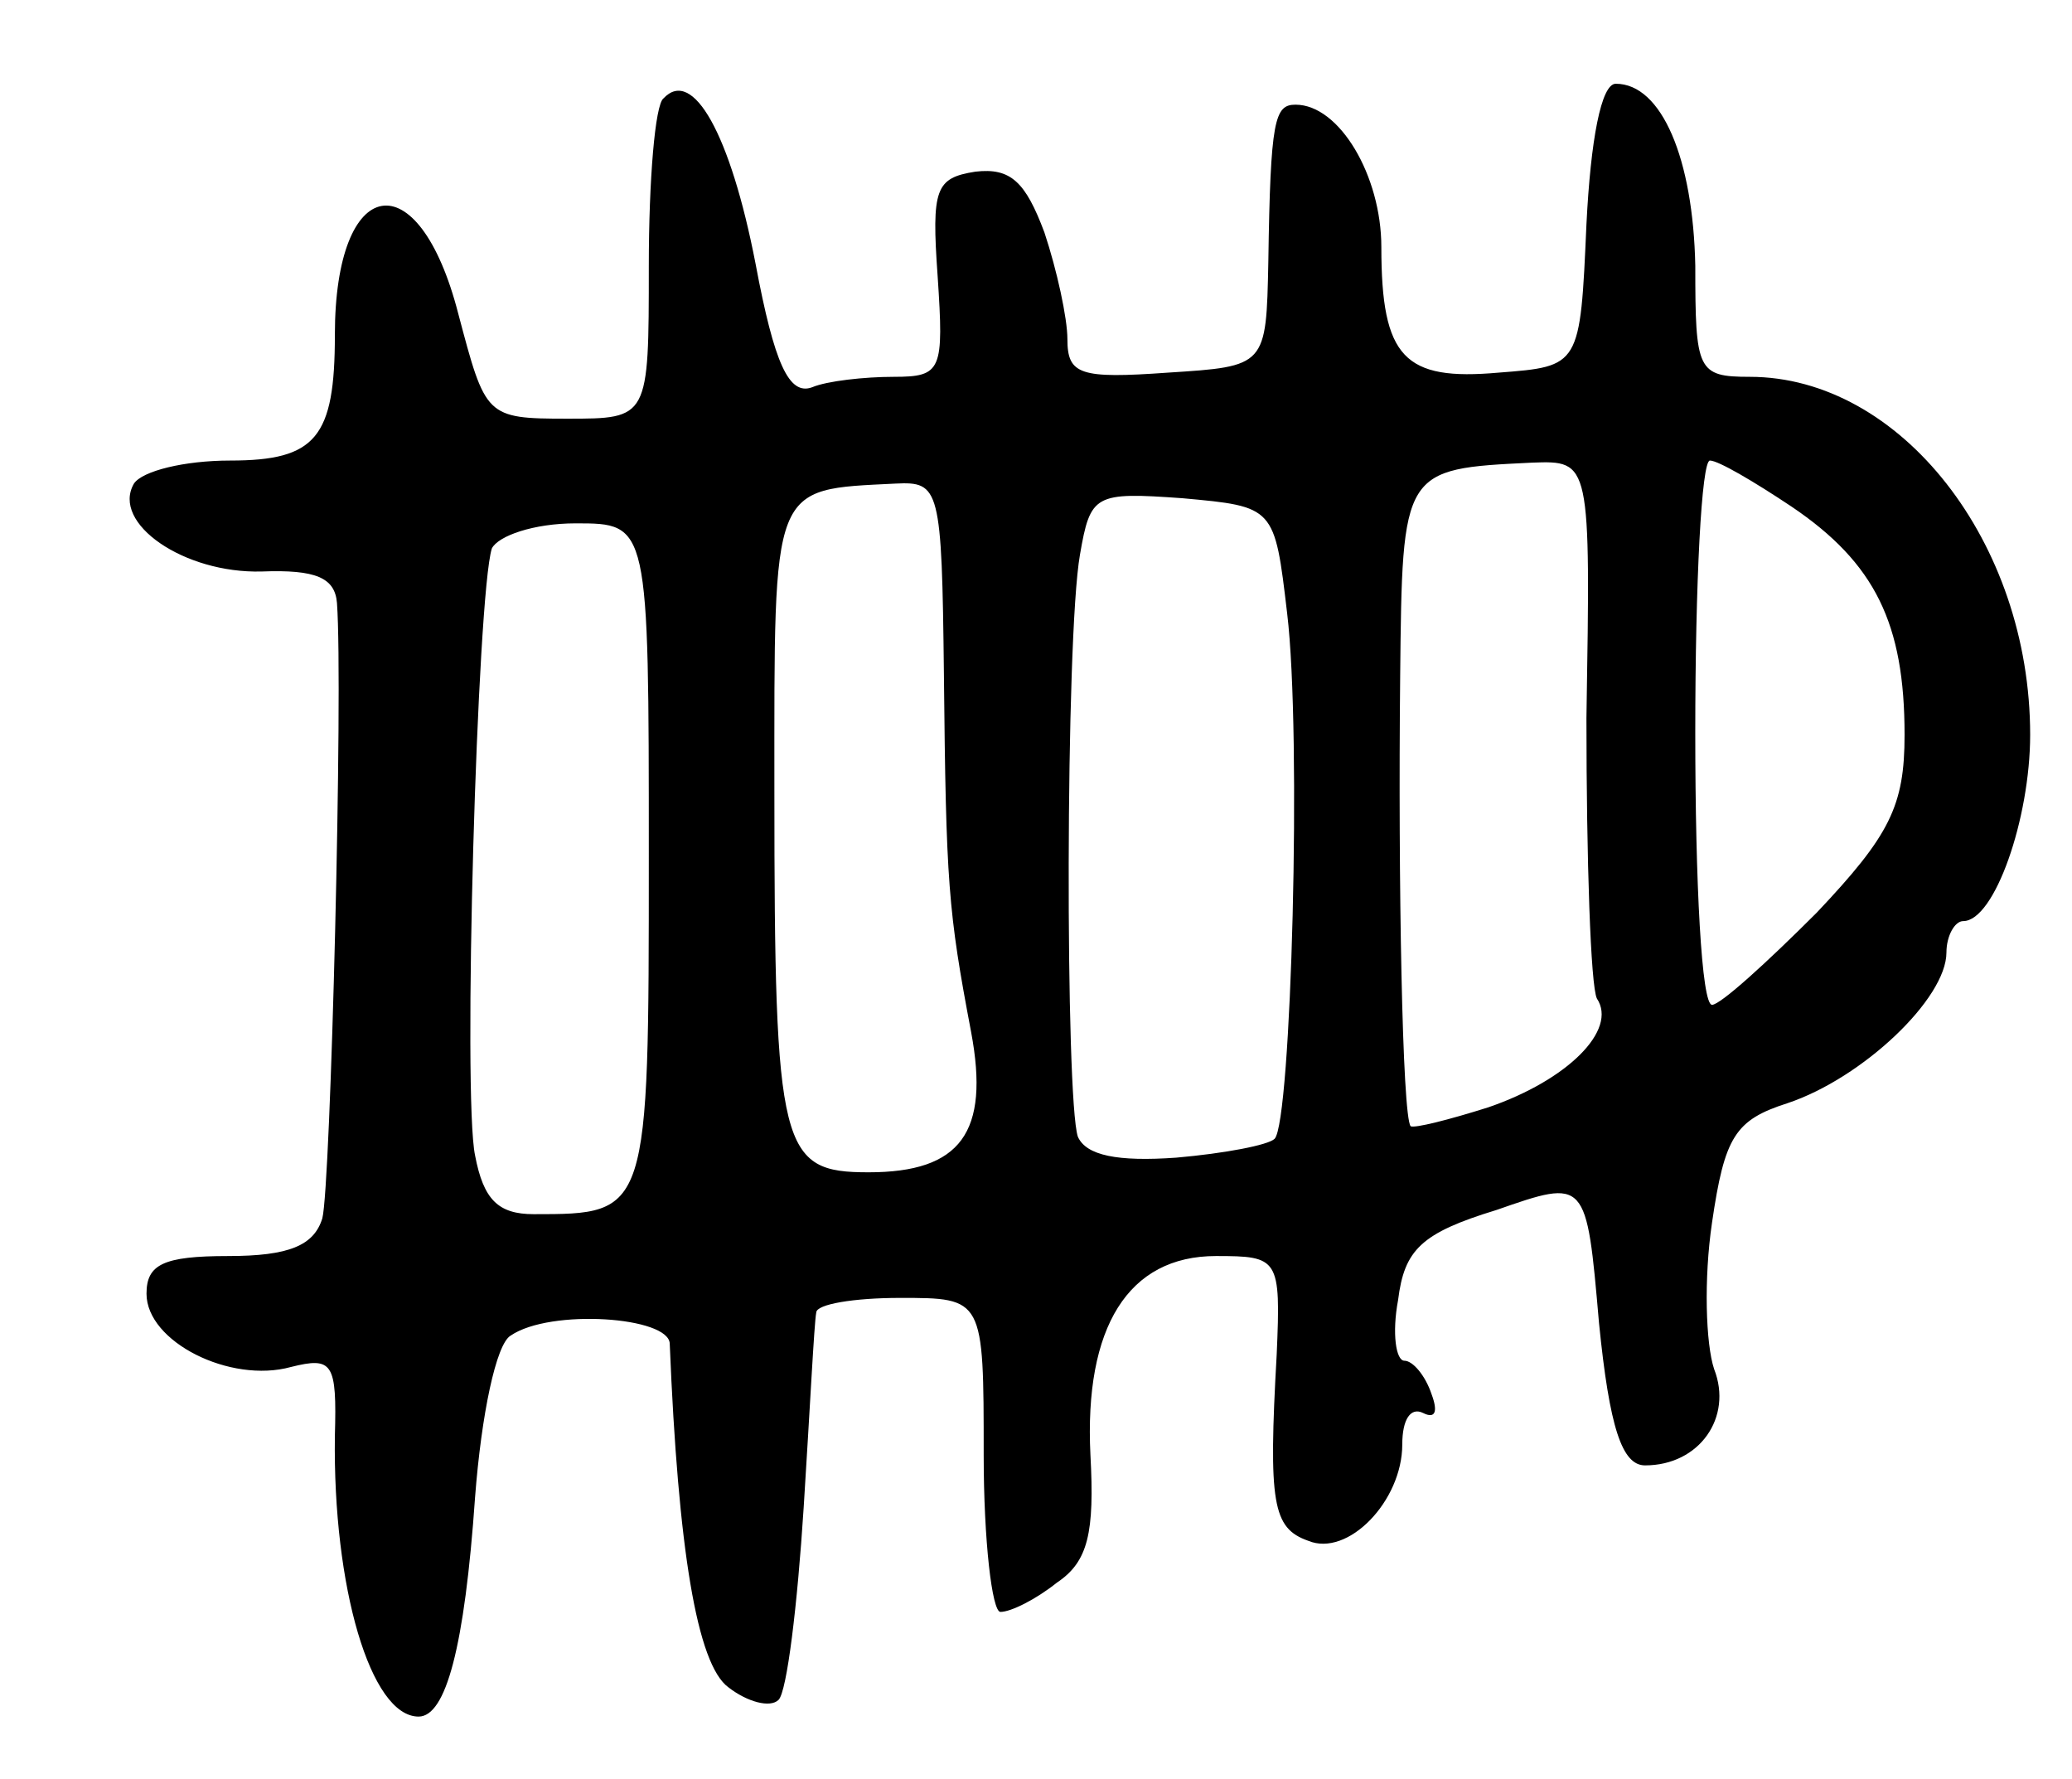 <svg version="1.0" xmlns="http://www.w3.org/2000/svg"
 width="99pt" height="85pt" viewBox="0 0 99 85"
 preserveAspectRatio="xMidYMid meet">
<g transform="translate(0,85) scale(0.1,-0.1)"
fill="#000000" stroke="none">
<path d="M317 803 c-4 -3 -7 -39 -7 -80 0 -73 0 -73 -39 -73 -39 0 -39 1 -52
50 -19 74 -59 67 -59 -10 0 -49 -9 -60 -50 -60 -22 0 -42 -5 -46 -11 -11 -19
24 -43 61 -42 26 1 35 -3 36 -15 3 -41 -3 -279 -7 -294 -4 -13 -16 -18 -45
-18 -31 0 -39 -4 -39 -18 0 -23 40 -43 69 -35 20 5 22 2 21 -33 -1 -72 17
-134 40 -134 13 0 22 33 27 105 3 39 10 73 17 77 19 13 76 9 76 -4 4 -98 13
-153 28 -164 9 -7 20 -10 24 -6 4 4 9 45 12 92 3 47 5 88 6 93 0 4 18 7 40 7
40 0 40 0 40 -75 0 -41 4 -75 8 -75 5 0 17 6 27 14 15 10 18 24 16 61 -3 61
18 95 60 95 30 0 31 -1 29 -47 -4 -71 -2 -83 15 -89 19 -8 45 19 45 46 0 12 4
18 10 15 6 -3 7 1 4 9 -3 9 -9 16 -13 16 -4 0 -6 13 -3 29 3 24 11 32 47 43
43 15 43 15 49 -54 5 -50 11 -68 22 -68 26 0 42 23 33 46 -4 12 -5 43 -1 70 6
41 11 49 36 57 36 12 76 50 76 72 0 8 4 15 8 15 15 0 32 49 32 89 0 92 -62
171 -134 171 -25 0 -26 3 -26 53 -1 51 -16 87 -38 87 -7 0 -12 -27 -14 -67 -3
-68 -3 -68 -42 -71 -45 -4 -56 7 -56 60 0 34 -20 68 -41 68 -10 0 -12 -7 -13
-75 -1 -50 -1 -50 -48 -53 -42 -3 -48 -1 -48 16 0 10 -5 33 -11 51 -9 24 -16
31 -33 29 -19 -3 -21 -8 -18 -50 3 -45 2 -48 -21 -48 -14 0 -32 -2 -39 -5 -11
-4 -18 11 -27 59 -12 62 -30 94 -44 79z m441 -296 c0 -68 2 -128 5 -134 10
-15 -14 -39 -52 -52 -19 -6 -35 -10 -37 -9 -4 5 -6 117 -5 215 1 99 1 99 63
102 28 1 28 1 26 -122z m98 101 c40 -27 54 -56 54 -109 0 -34 -7 -48 -42 -85
-24 -24 -46 -44 -50 -44 -5 0 -8 58 -8 130 0 72 3 130 7 130 4 0 21 -10 39
-22z m-405 -80 c1 -100 2 -113 13 -171 9 -48 -5 -67 -49 -67 -42 0 -45 10 -45
182 0 148 -2 144 58 147 21 1 22 -2 23 -91z m164 29 c7 -58 2 -243 -6 -251 -3
-3 -24 -7 -47 -9 -28 -2 -43 1 -47 10 -6 18 -6 238 1 278 5 29 7 30 49 27 44
-4 44 -4 50 -55z m-305 -116 c0 -171 0 -171 -55 -171 -17 0 -24 7 -28 28 -6
28 1 268 8 290 3 6 20 12 40 12 35 0 35 0 35 -159z"/>
</g>
</svg>
